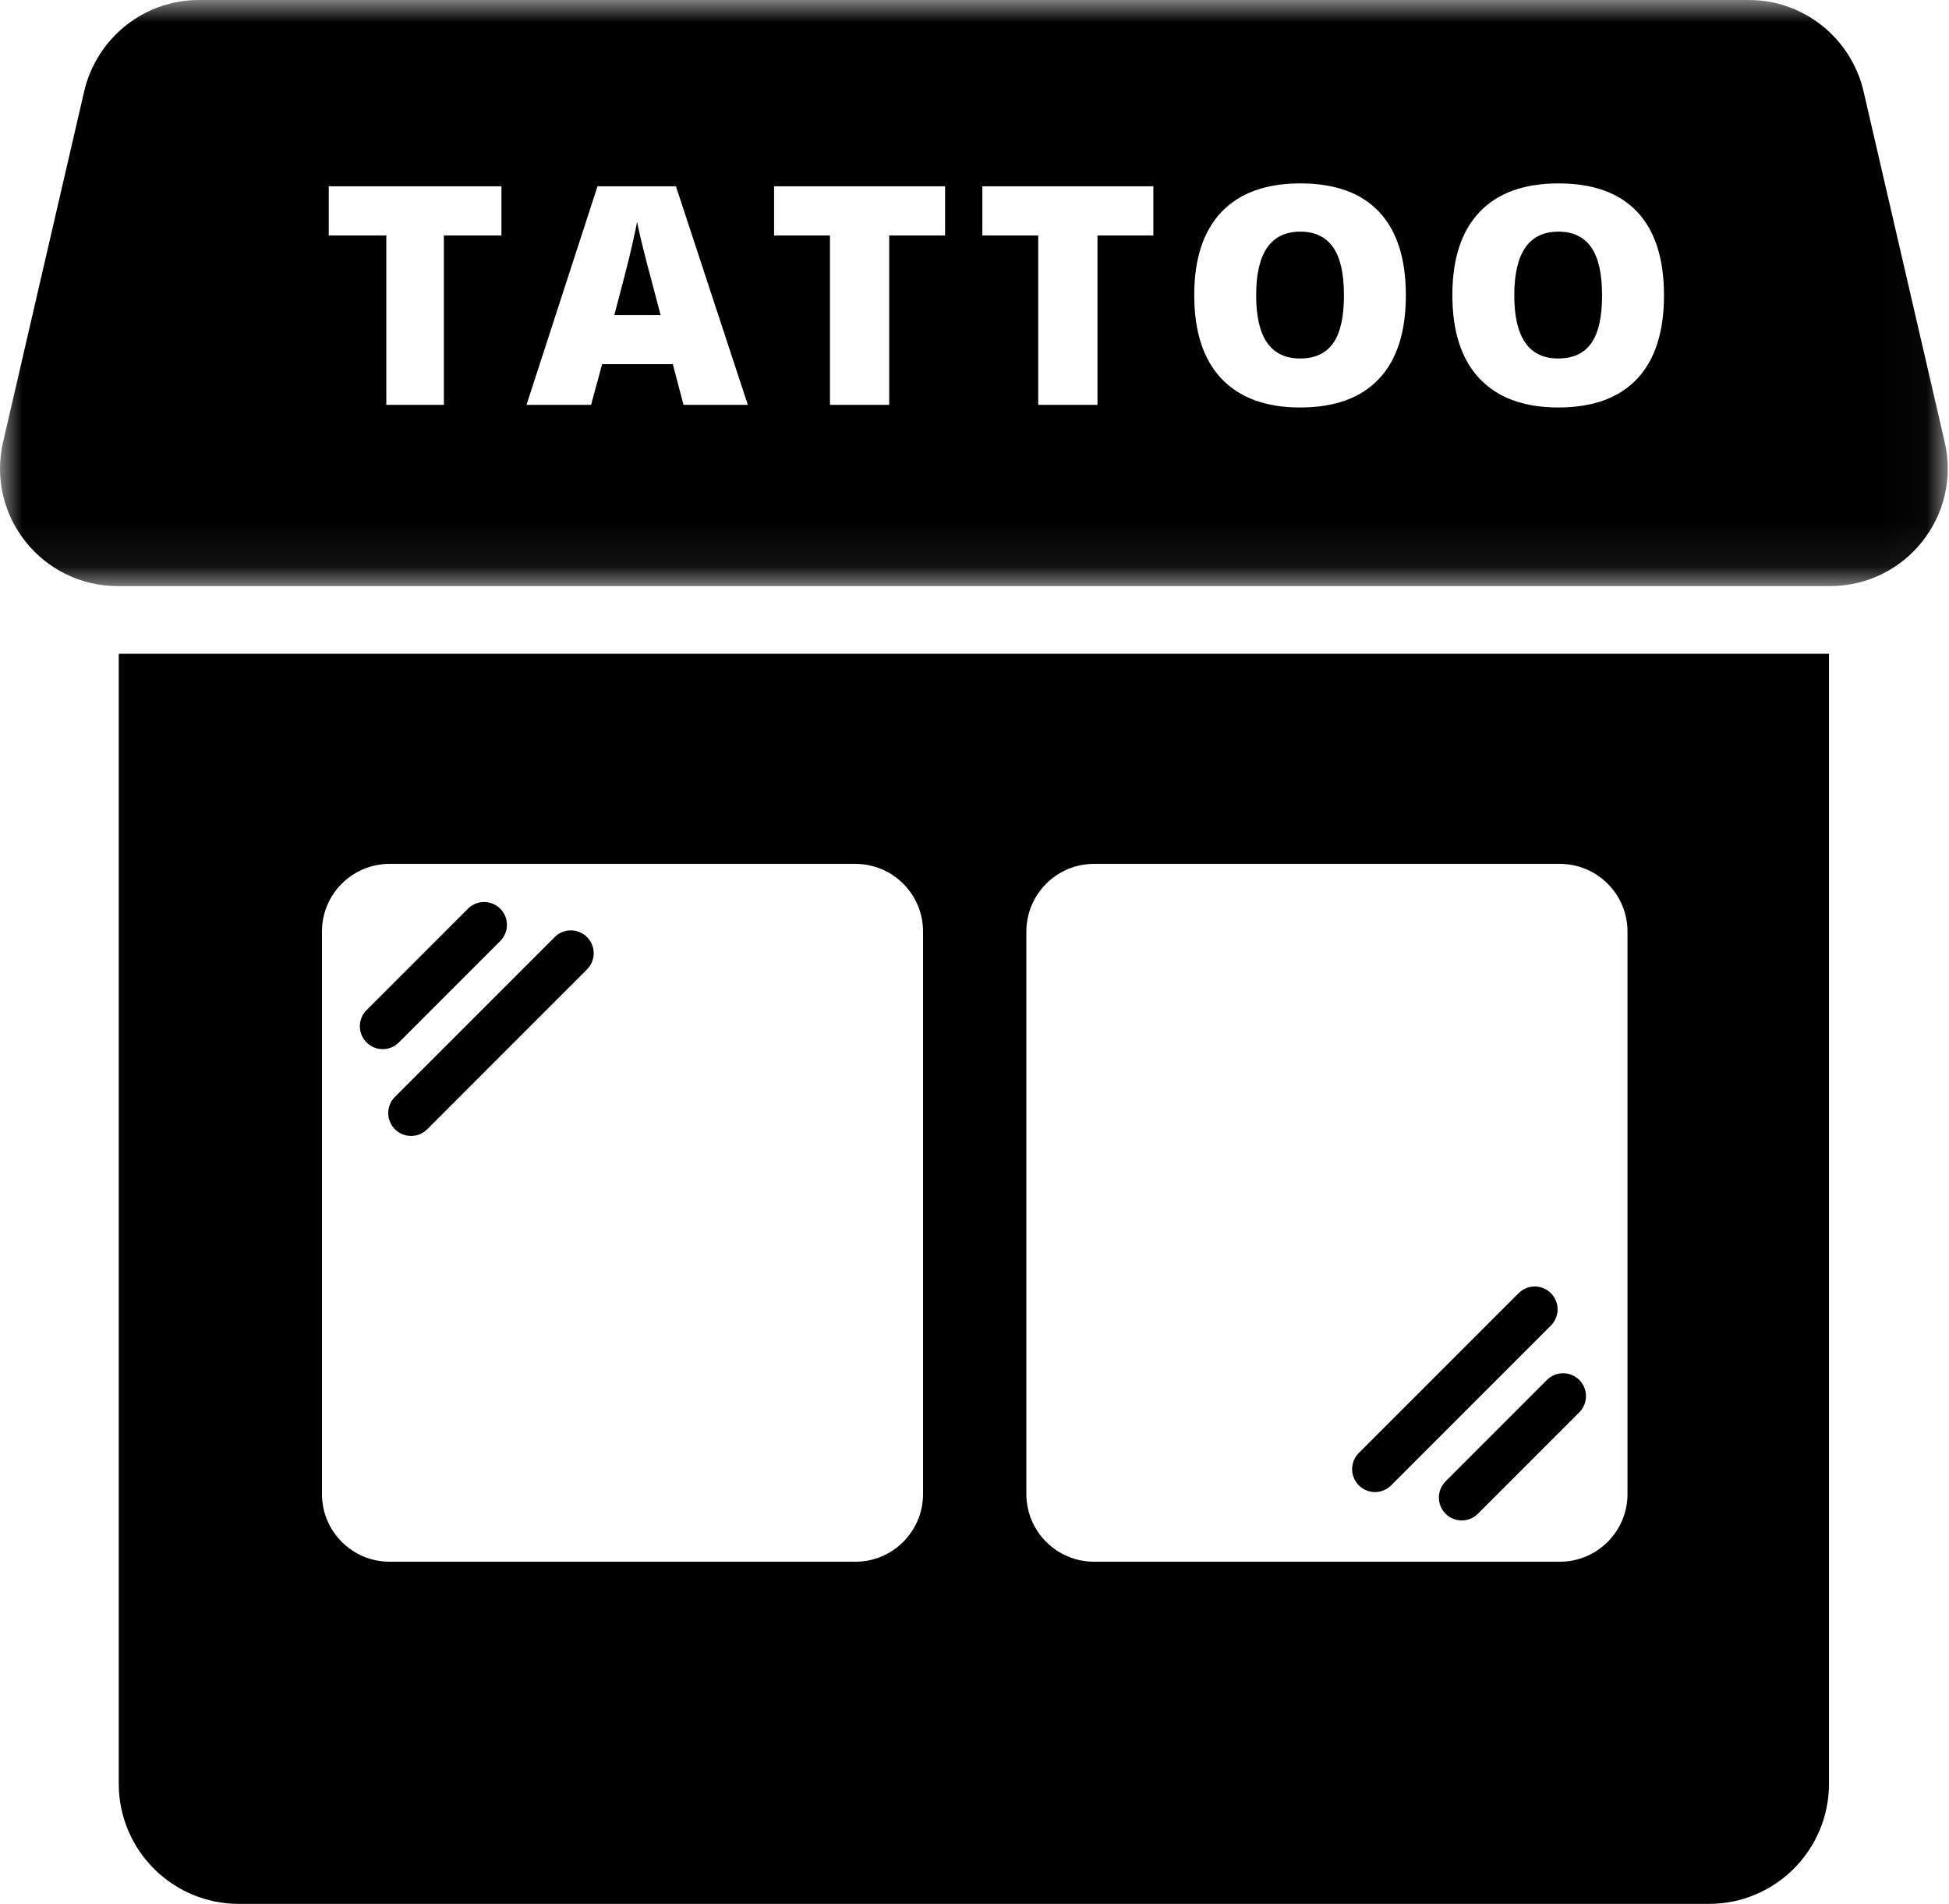 <?xml version="1.0" encoding="UTF-8"?>
<svg width="43px" height="42px" viewBox="0 0 43 42" version="1.1" xmlns="http://www.w3.org/2000/svg" xmlns:xlink="http://www.w3.org/1999/xlink">
    <!-- Generator: Sketch 49.3 (51167) - http://www.bohemiancoding.com/sketch -->
    <title>tattoo-icon--black</title>
    <desc>Created with Sketch.</desc>
    <defs>
        <polygon id="path-1" points="0 0 42.972 0 42.972 12.929 0 12.929"></polygon>
    </defs>
    <g id="tattoo-icon--black" stroke="none" stroke-width="1" fill="none" fill-rule="evenodd">
        <g id="Group">
            <g id="Page-1">
                <path d="M35.907,32.957 C35.907,33.783 35.238,34.452 34.412,34.452 L24.139,34.452 C23.313,34.452 22.644,33.783 22.644,32.957 L22.644,20.552 C22.644,19.726 23.313,19.057 24.139,19.057 L34.412,19.057 C35.238,19.057 35.907,19.726 35.907,20.552 L35.907,32.957 Z M20.365,32.957 C20.365,33.783 19.696,34.452 18.871,34.452 L8.597,34.452 C7.772,34.452 7.103,33.783 7.103,32.957 L7.103,20.552 C7.103,19.726 7.772,19.057 8.597,19.057 L18.871,19.057 C19.696,19.057 20.365,19.726 20.365,20.552 L20.365,32.957 Z M2.62,14.423 L2.62,39.35 C2.62,40.813 3.806,42 5.27,42 L37.702,42 C39.166,42 40.352,40.813 40.352,39.35 L40.352,14.423 L2.62,14.423 Z" id="Fill-1" fill="#000000"></path>
                <path d="M8.443,23.144 C8.314,23.144 8.185,23.095 8.087,22.996 C7.89,22.799 7.89,22.48 8.087,22.283 L10.324,20.046 C10.52,19.849 10.84,19.849 11.037,20.046 C11.234,20.243 11.234,20.562 11.037,20.759 L8.8,22.996 C8.702,23.095 8.573,23.144 8.443,23.144" id="Fill-3" fill="#000000"></path>
                <path d="M9.07,25.059 C8.94,25.059 8.811,25.009 8.713,24.911 C8.516,24.714 8.516,24.394 8.713,24.197 L12.238,20.672 C12.435,20.475 12.754,20.475 12.951,20.672 C13.148,20.869 13.148,21.188 12.951,21.385 L9.426,24.911 C9.328,25.009 9.199,25.059 9.07,25.059" id="Fill-5" fill="#000000"></path>
                <path d="M32.25,33.541 C32.121,33.541 31.992,33.492 31.893,33.393 C31.696,33.196 31.696,32.877 31.893,32.68 L34.13,30.442 C34.327,30.245 34.646,30.245 34.843,30.442 C35.04,30.639 35.04,30.959 34.843,31.156 L32.607,33.393 C32.508,33.492 32.379,33.541 32.25,33.541" id="Fill-7" fill="#000000"></path>
                <path d="M30.336,32.915 C30.207,32.915 30.078,32.865 29.979,32.767 C29.782,32.57 29.782,32.25 29.979,32.053 L33.504,28.528 C33.701,28.331 34.02,28.331 34.217,28.528 C34.414,28.725 34.414,29.044 34.217,29.241 L30.692,32.767 C30.594,32.865 30.465,32.915 30.336,32.915" id="Fill-9" fill="#000000"></path>
                <path d="M14.192,5.491 C14.123,5.213 14.078,5.014 14.056,4.893 C14.036,5.005 13.997,5.185 13.939,5.441 C13.881,5.697 13.753,6.203 13.553,6.95 L14.575,6.95 L14.368,6.166 C14.32,5.991 14.261,5.769 14.192,5.491" id="Fill-11" fill="#000000"></path>
                <path d="M34.384,5.11 C33.734,5.11 33.409,5.579 33.409,6.516 C33.409,7.444 33.732,7.908 34.377,7.908 C34.706,7.908 34.949,7.796 35.108,7.57 C35.267,7.345 35.346,6.993 35.346,6.516 C35.346,6.036 35.265,5.682 35.105,5.453 C34.944,5.225 34.703,5.11 34.384,5.11" id="Fill-13" fill="#000000"></path>
                <path d="M28.689,5.11 C28.039,5.11 27.714,5.579 27.714,6.516 C27.714,7.444 28.037,7.908 28.682,7.908 C29.011,7.908 29.254,7.796 29.413,7.57 C29.572,7.345 29.651,6.993 29.651,6.516 C29.651,6.036 29.571,5.682 29.41,5.453 C29.249,5.225 29.009,5.11 28.689,5.11" id="Fill-15" fill="#000000"></path>
                <g id="Group-19">
                    <mask id="mask-2" fill="white">
                        <use xlink:href="#path-1"></use>
                    </mask>
                    <g id="Clip-18"></g>
                    <path d="M36.118,8.358 C35.721,8.779 35.141,8.989 34.377,8.989 C33.624,8.989 33.047,8.777 32.645,8.355 C32.244,7.932 32.043,7.317 32.043,6.509 C32.043,5.71 32.242,5.1 32.642,4.678 C33.041,4.257 33.622,4.046 34.384,4.046 C35.148,4.046 35.727,4.255 36.121,4.673 C36.515,5.092 36.712,5.706 36.712,6.516 C36.712,7.324 36.514,7.938 36.118,8.358 Z M30.423,8.358 C30.026,8.779 29.446,8.989 28.682,8.989 C27.929,8.989 27.352,8.777 26.95,8.355 C26.549,7.932 26.348,7.317 26.348,6.509 C26.348,5.71 26.548,5.1 26.947,4.678 C27.347,4.257 27.927,4.046 28.689,4.046 C29.453,4.046 30.032,4.255 30.426,4.673 C30.82,5.092 31.017,5.706 31.017,6.516 C31.017,7.324 30.819,7.938 30.423,8.358 Z M25.446,5.194 L24.213,5.194 L24.213,8.931 L22.906,8.931 L22.906,5.194 L21.673,5.194 L21.673,4.11 L25.446,4.11 L25.446,5.194 Z M20.851,5.194 L19.618,5.194 L19.618,8.931 L18.311,8.931 L18.311,5.194 L17.078,5.194 L17.078,4.11 L20.851,4.11 L20.851,5.194 Z M15.08,8.931 L14.844,8.034 L13.284,8.034 L13.041,8.931 L11.616,8.931 L13.182,4.11 L14.913,4.11 L16.499,8.931 L15.08,8.931 Z M11.063,5.194 L9.793,5.194 L9.793,8.931 L8.523,8.931 L8.523,5.194 L7.253,5.194 L7.253,4.11 L11.063,4.11 L11.063,5.194 Z M42.905,9.752 L41.116,2.02 C40.844,0.843 39.796,-1.49466192e-05 38.587,-1.49466192e-05 L4.385,-1.49466192e-05 C3.177,-1.49466192e-05 2.128,0.843 1.856,2.02 L0.068,9.752 C-0.308,11.379 0.927,12.929 2.597,12.929 L40.375,12.929 C42.045,12.929 43.281,11.379 42.905,9.752 Z" id="Fill-17" fill="#000000" mask="url(#mask-2)"></path>
                </g>
            </g>
        </g>
    </g>
</svg>